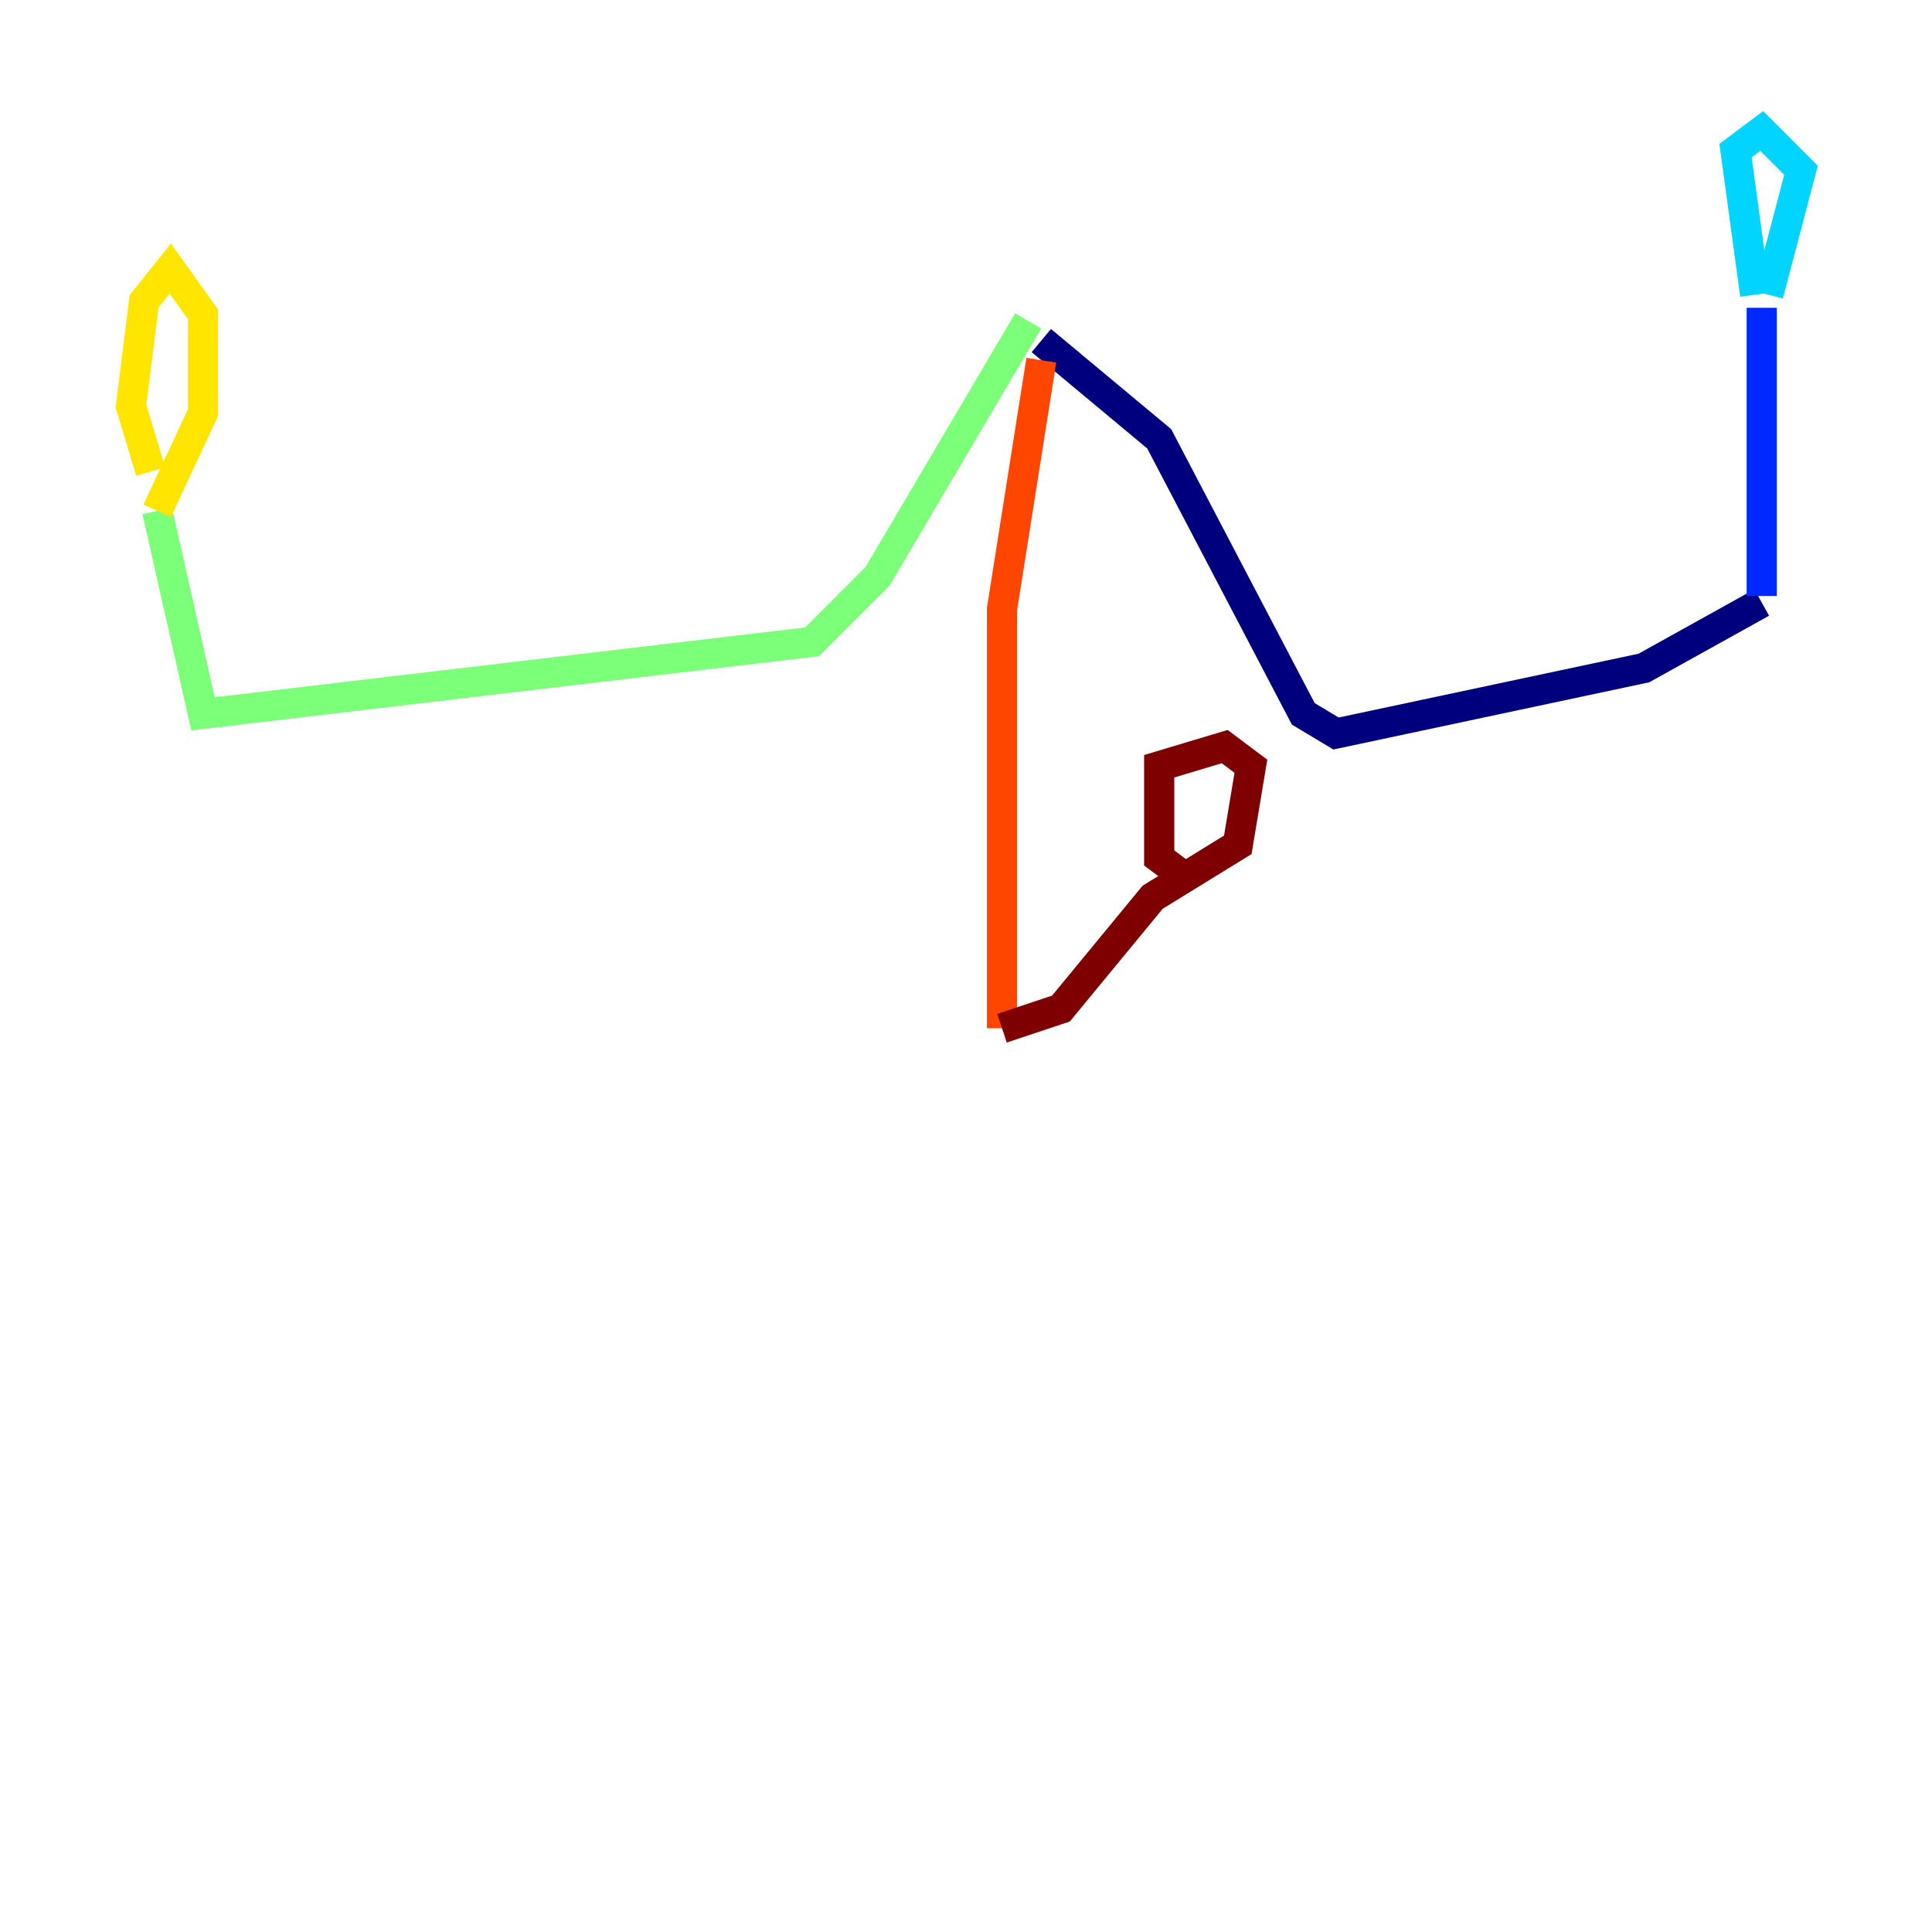 <?xml version="1.0" encoding="utf-8" ?>
<svg baseProfile="tiny" height="128" version="1.2" viewBox="0,0,128,128" width="128" xmlns="http://www.w3.org/2000/svg" xmlns:ev="http://www.w3.org/2001/xml-events" xmlns:xlink="http://www.w3.org/1999/xlink"><defs /><polyline fill="none" points="68.99,22.563 76.8,29.071 86.346,47.295 88.515,48.597 108.909,44.258 116.719,39.919" stroke="#00007f" stroke-width="2" /><polyline fill="none" points="116.719,39.485 116.719,20.393" stroke="#0028ff" stroke-width="2" /><polyline fill="none" points="116.285,19.525 114.983,9.98 116.719,8.678 119.322,11.281 117.153,19.525" stroke="#00d4ff" stroke-width="2" /><polyline fill="none" points="68.122,21.261 58.142,38.183 53.803,42.522 13.451,47.295 10.414,33.844" stroke="#7cff79" stroke-width="2" /><polyline fill="none" points="10.414,33.844 13.451,27.336 13.451,20.827 11.281,17.79 9.546,19.959 8.678,26.902 9.98,31.241" stroke="#ffe500" stroke-width="2" /><polyline fill="none" points="68.99,23.864 66.386,40.352 66.386,68.122" stroke="#ff4600" stroke-width="2" /><polyline fill="none" points="66.386,68.122 70.291,66.82 76.366,59.444 82.007,55.973 82.875,50.766 81.139,49.464 76.8,50.766 76.8,56.841 78.536,58.142" stroke="#7f0000" stroke-width="2" /></svg>